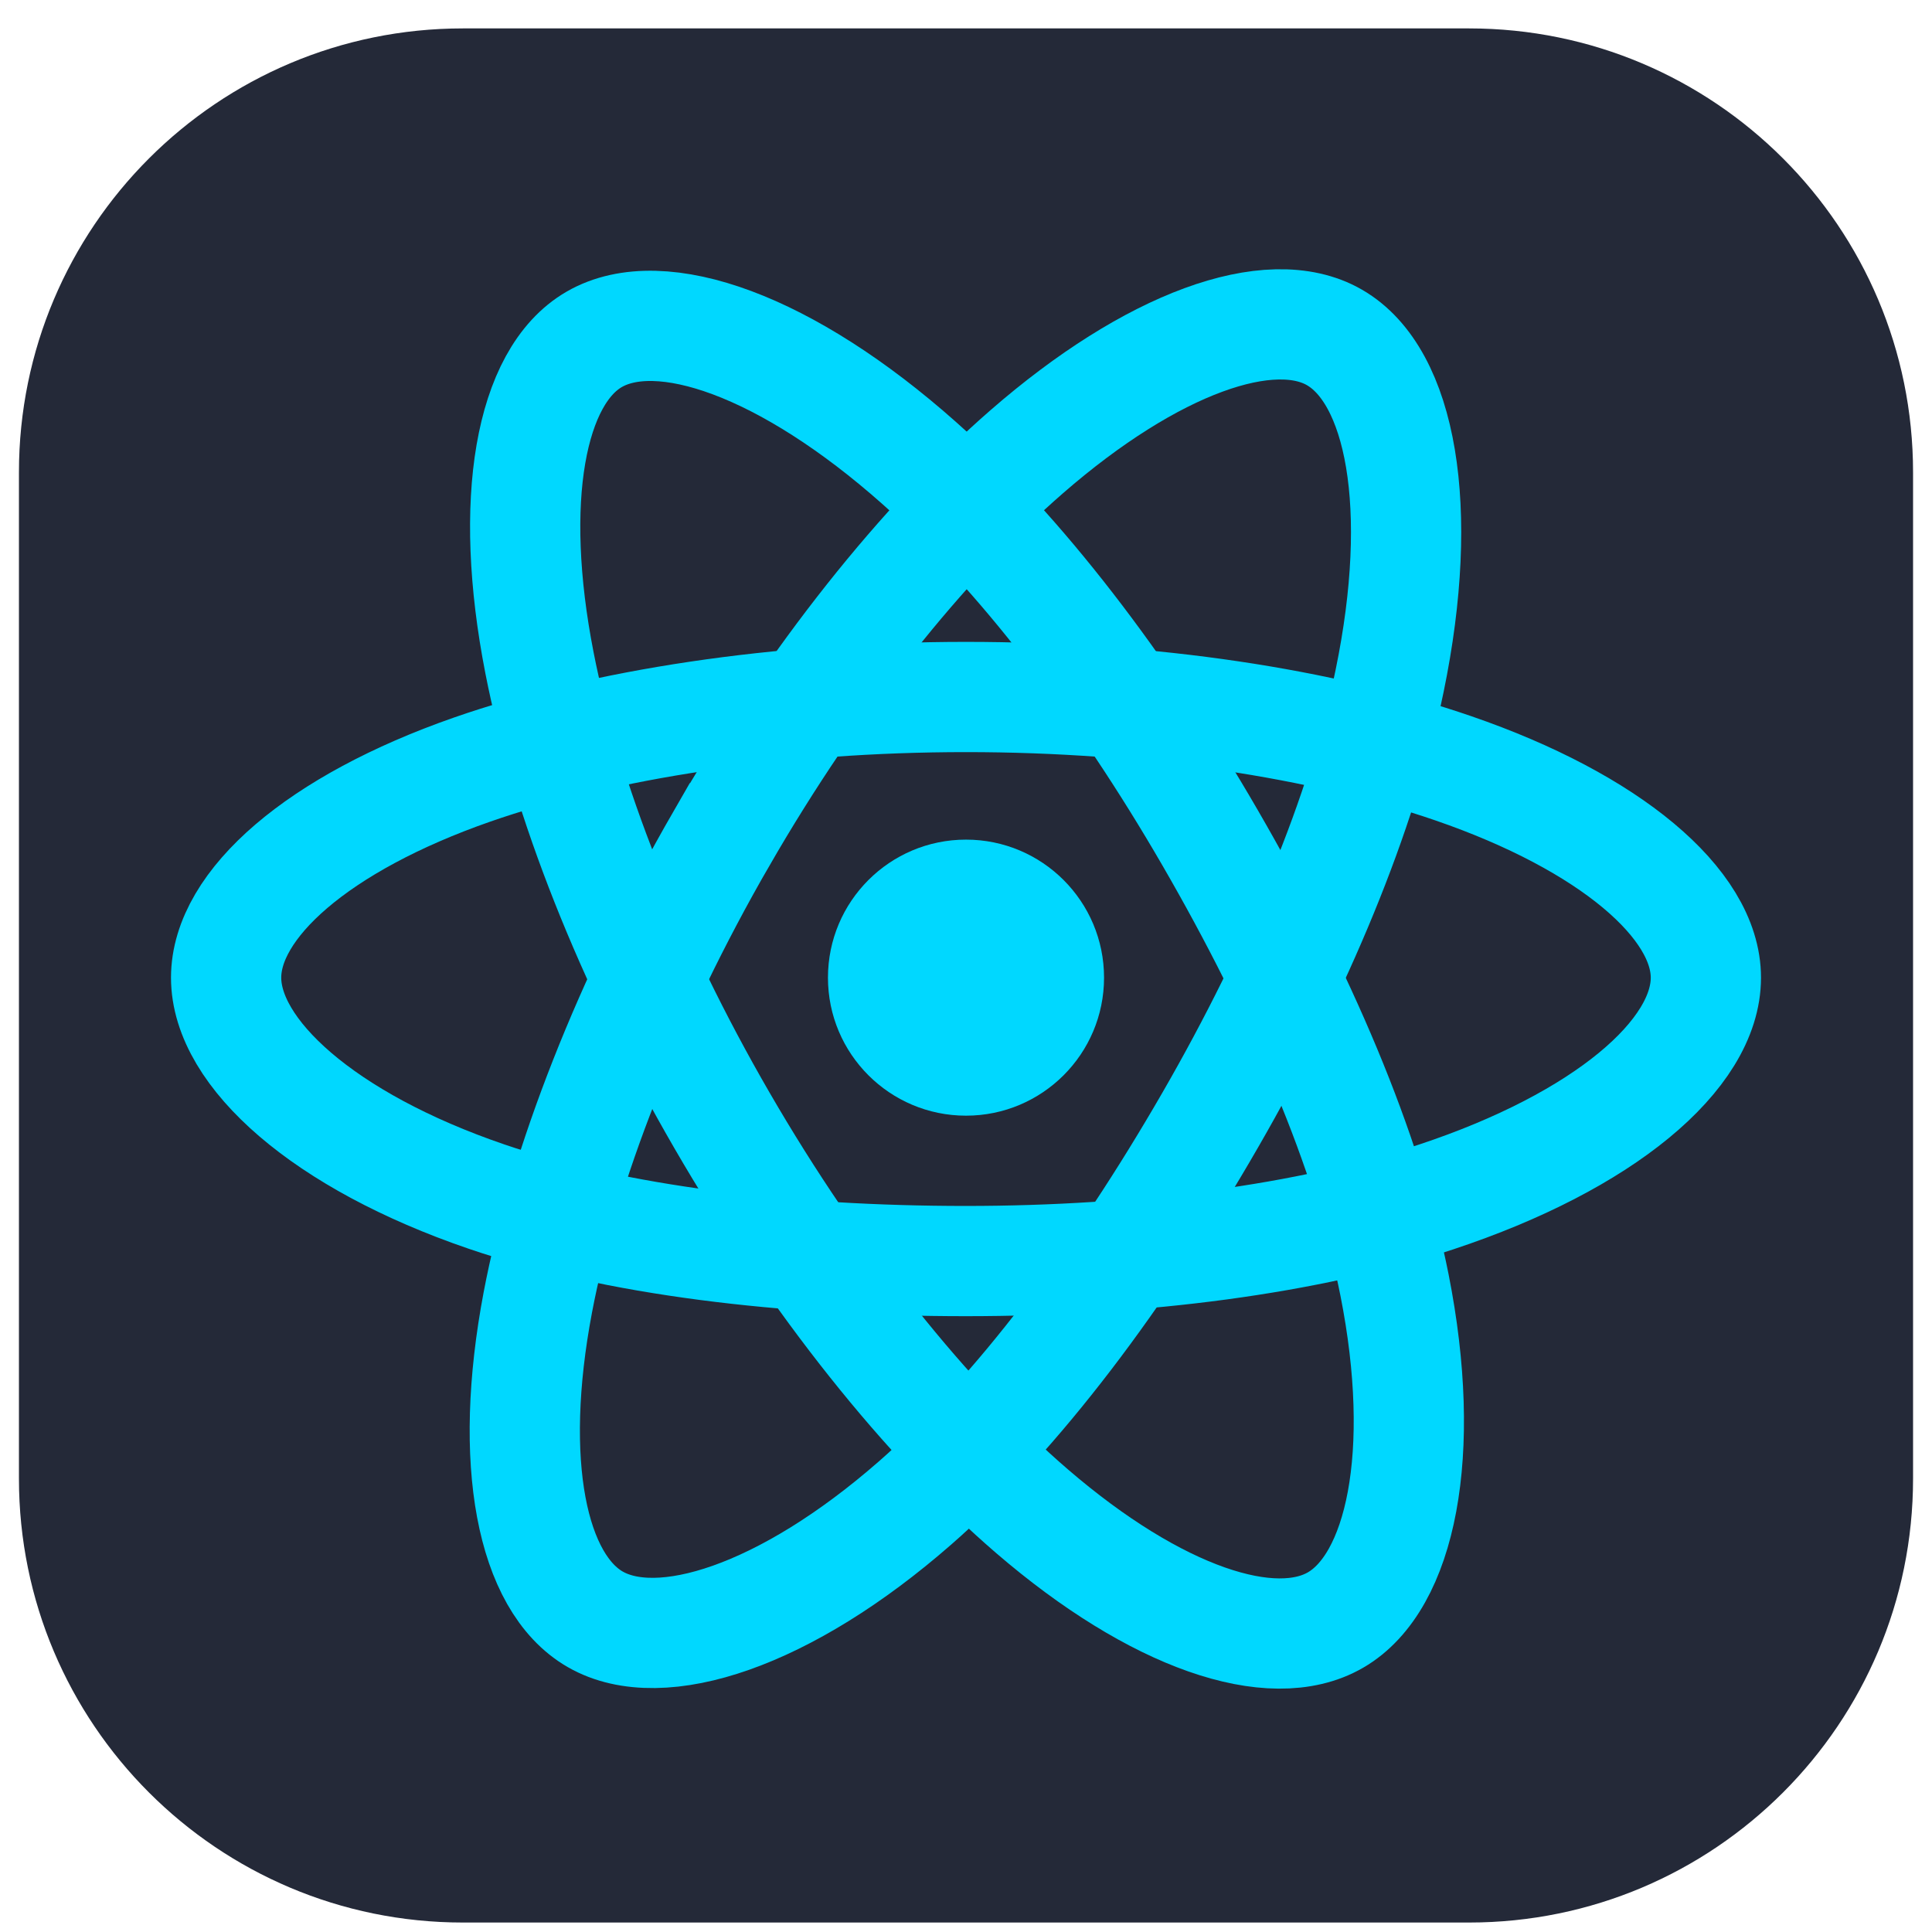 <svg width="51" height="51" viewBox="0 0 51 51" fill="none" xmlns="http://www.w3.org/2000/svg">
<g id="skill-icons:react-dark" clip-path="url(#clip0_50_87)">
<g id="Group">
<path id="Vector" d="M38.781 0.75H12.219C5.747 0.75 0.5 5.997 0.5 12.469V39.031C0.5 45.503 5.747 50.75 12.219 50.75H38.781C45.253 50.75 50.5 45.503 50.5 39.031V12.469C50.5 5.997 45.253 0.75 38.781 0.75Z" fill="#242938"/>
<path id="Vector_2" d="M25.5 29.451C27.513 29.451 29.144 27.82 29.144 25.808C29.144 23.795 27.513 22.164 25.5 22.164C23.488 22.164 21.856 23.795 21.856 25.808C21.856 27.82 23.488 29.451 25.5 29.451Z" fill="#00D8FF"/>
<path id="Vector_3" d="M25.5 18.399C30.393 18.399 34.937 19.101 38.364 20.281C42.493 21.702 45.031 23.857 45.031 25.808C45.031 27.841 42.341 30.13 37.907 31.598C34.555 32.709 30.144 33.289 25.5 33.289C20.739 33.289 16.23 32.745 12.84 31.586C8.552 30.12 5.969 27.802 5.969 25.808C5.969 23.872 8.393 21.735 12.463 20.315C15.903 19.116 20.56 18.399 25.5 18.399H25.5Z" stroke="#00D8FF" stroke-width="2.91"/>
<path id="Vector_4" d="M19.051 22.125C21.495 17.887 24.373 14.3 27.107 11.921C30.401 9.055 33.536 7.932 35.226 8.907C36.987 9.922 37.626 13.396 36.683 17.971C35.971 21.43 34.269 25.54 31.949 29.563C29.571 33.688 26.847 37.322 24.15 39.679C20.738 42.661 17.439 43.741 15.711 42.745C14.035 41.779 13.394 38.611 14.198 34.375C14.878 30.797 16.583 26.404 19.05 22.125H19.051Z" stroke="#00D8FF" stroke-width="2.91"/>
<path id="Vector_5" d="M19.057 29.574C16.606 25.341 14.937 21.055 14.241 17.498C13.402 13.213 13.995 9.937 15.684 8.959C17.443 7.941 20.772 9.122 24.265 12.223C26.905 14.568 29.617 18.095 31.943 22.114C34.329 26.235 36.117 30.409 36.812 33.923C37.692 38.369 36.98 41.766 35.254 42.765C33.58 43.734 30.515 42.708 27.247 39.896C24.486 37.52 21.532 33.849 19.057 29.574Z" stroke="#00D8FF" stroke-width="2.91"/>
</g>
</g>
<defs>
<clipPath id="clip0_50_87">
<rect width="50" height="50" fill="white" transform="translate(0.5 0.75)"/>
</clipPath>
</defs>
</svg>

